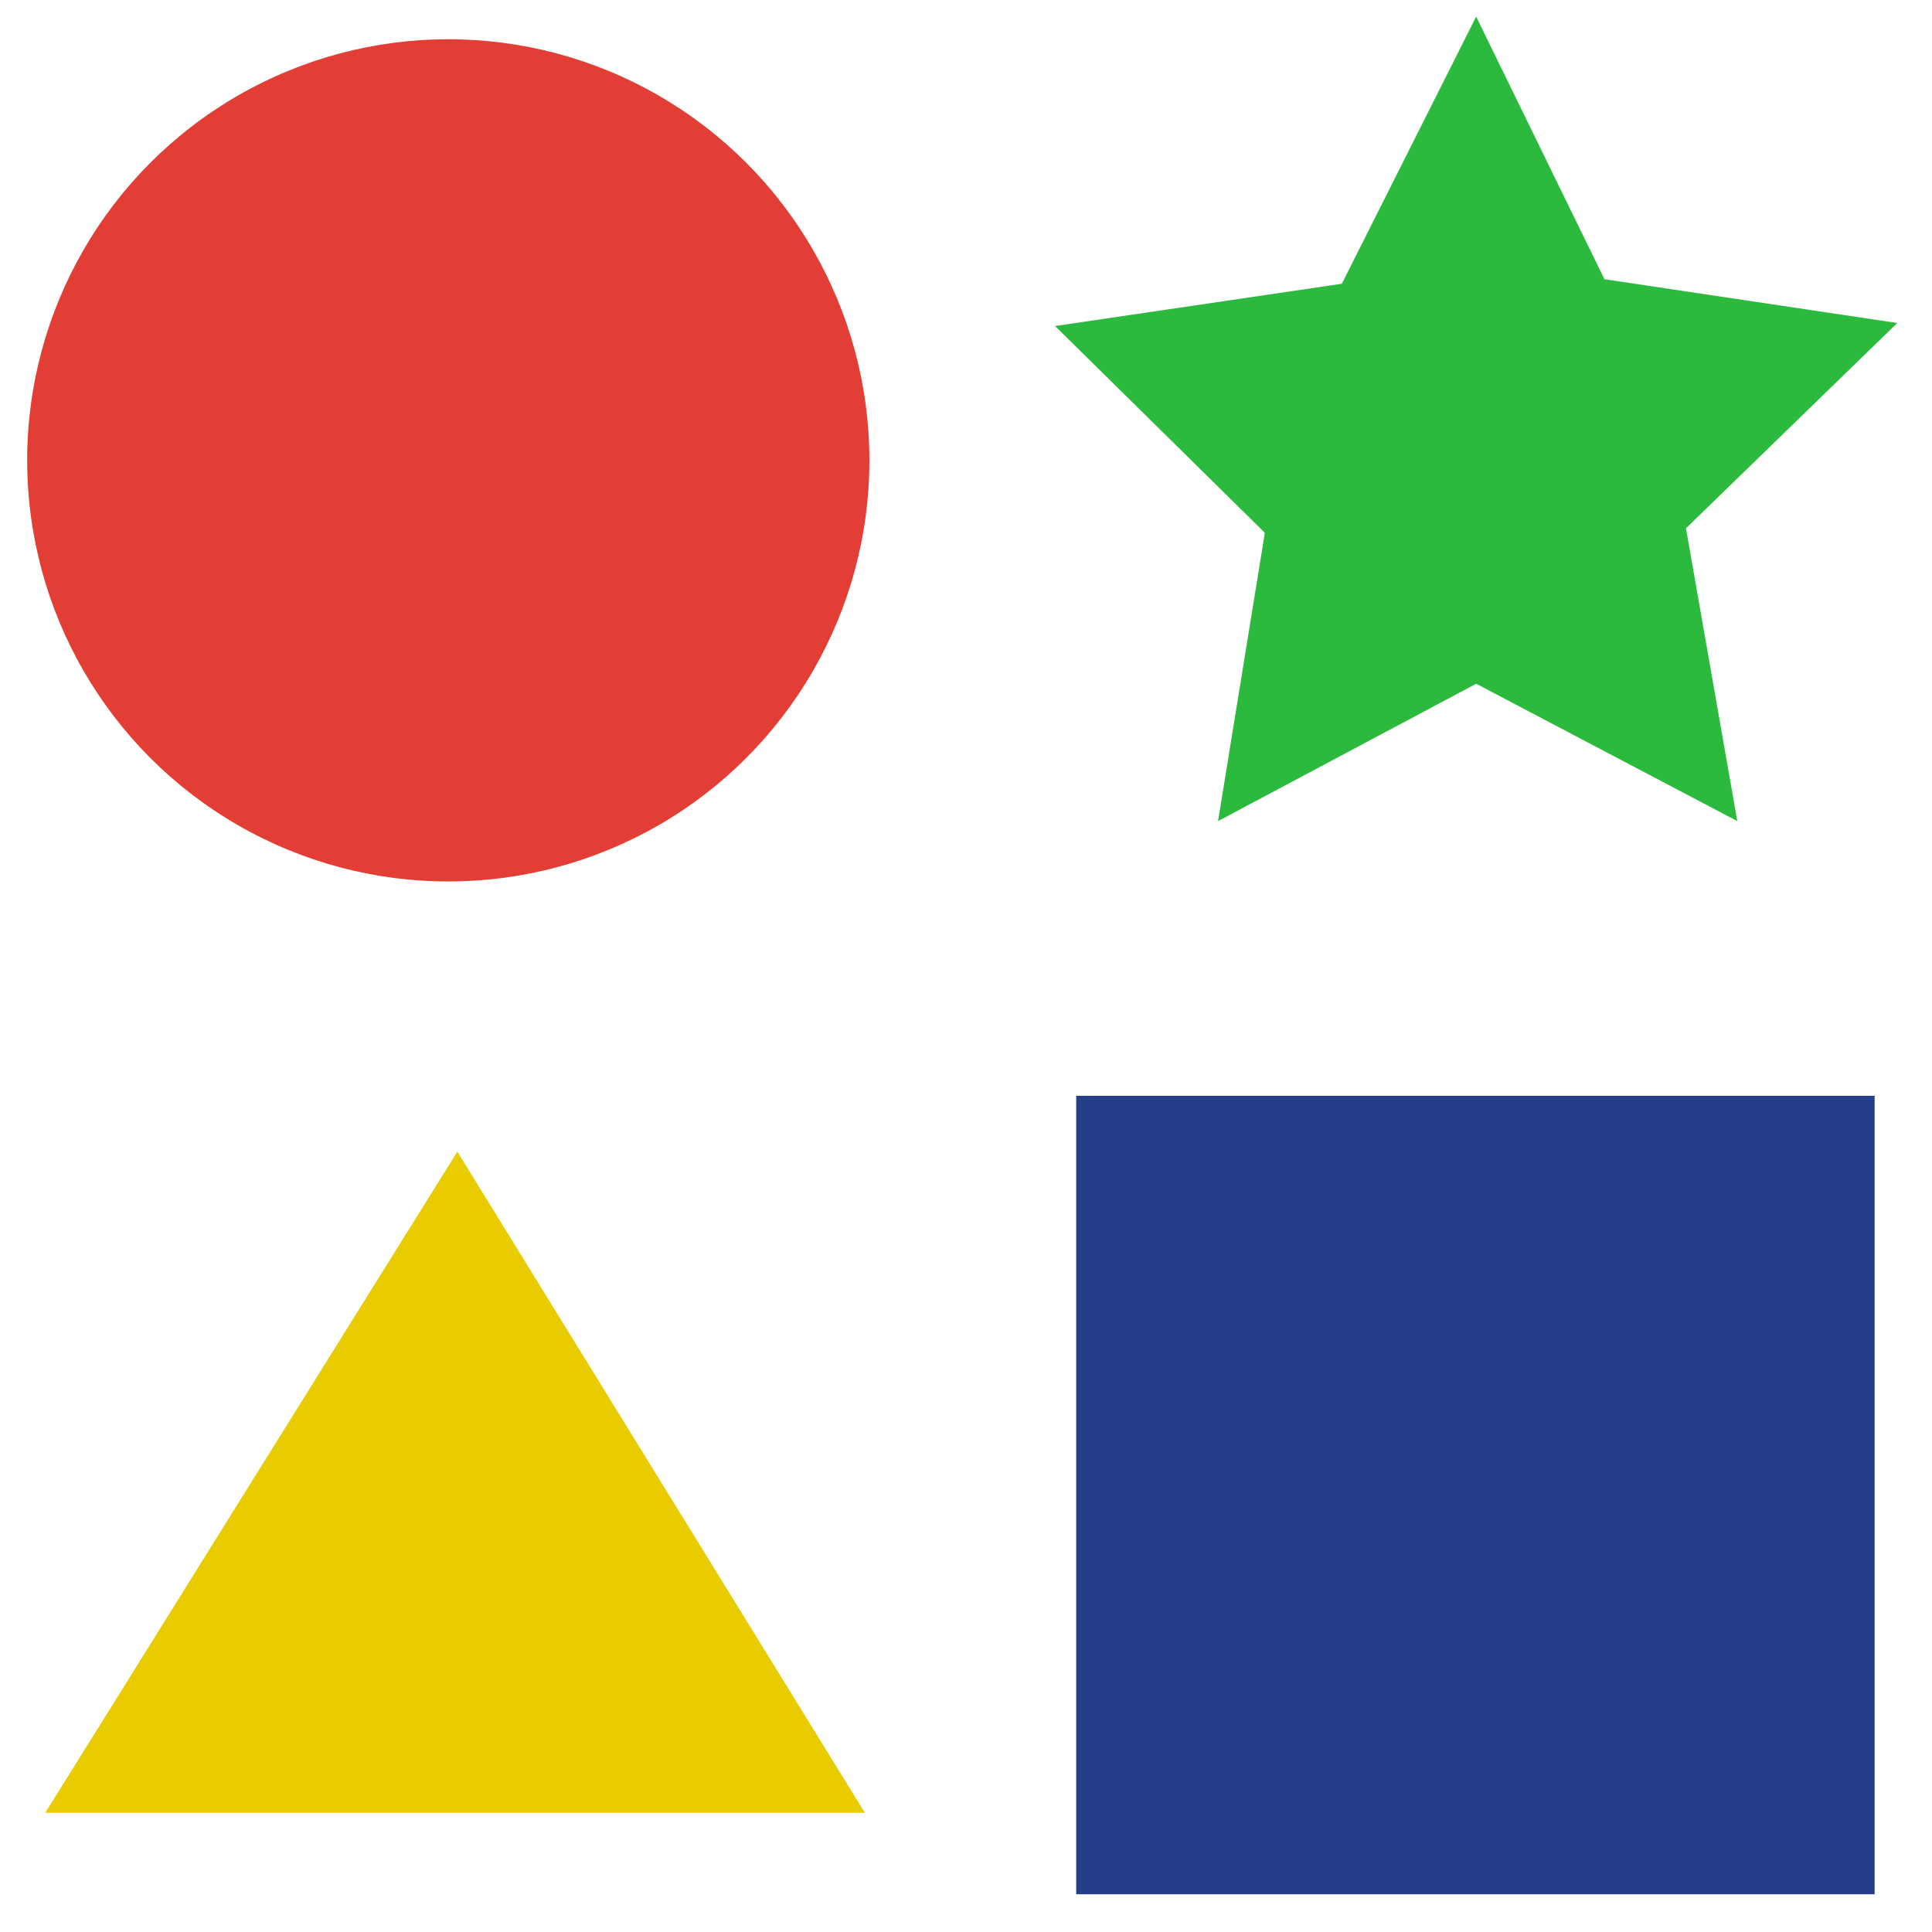 <?xml version="1.0" encoding="utf-8"?>
<!-- Generator: Adobe Illustrator 19.0.0, SVG Export Plug-In . SVG Version: 6.00 Build 0)  -->
<svg version="1.1" id="Layer_1" xmlns="http://www.w3.org/2000/svg" xmlns:xlink="http://www.w3.org/1999/xlink" x="0px" y="0px"
	 viewBox="0 0 128 128" style="enable-background:new 0 0 128 128;" xml:space="preserve">
<style type="text/css">
	.st0{fill:#E23E35;}
	.st1{fill:#E8CC00;}
	.st2{fill:#253E89;}
	.st3{fill:#2BBA3D;}
</style>
<circle class="st0" cx="29.7" cy="30.5" r="27.9"/>
<polygon class="st1" points="3,120.1 57.3,120.1 30.3,76.3 "/>
<rect x="71.3" y="72.6" class="st2" width="52.9" height="52.9"/>
<polygon class="st3" points="115.1,54.4 97.8,45.3 80.7,54.4 83.8,35.3 69.9,21.6 88.9,18.8 97.8,1.1 106.3,18.5 125.7,21.4 
	111.7,35 "/>
</svg>
